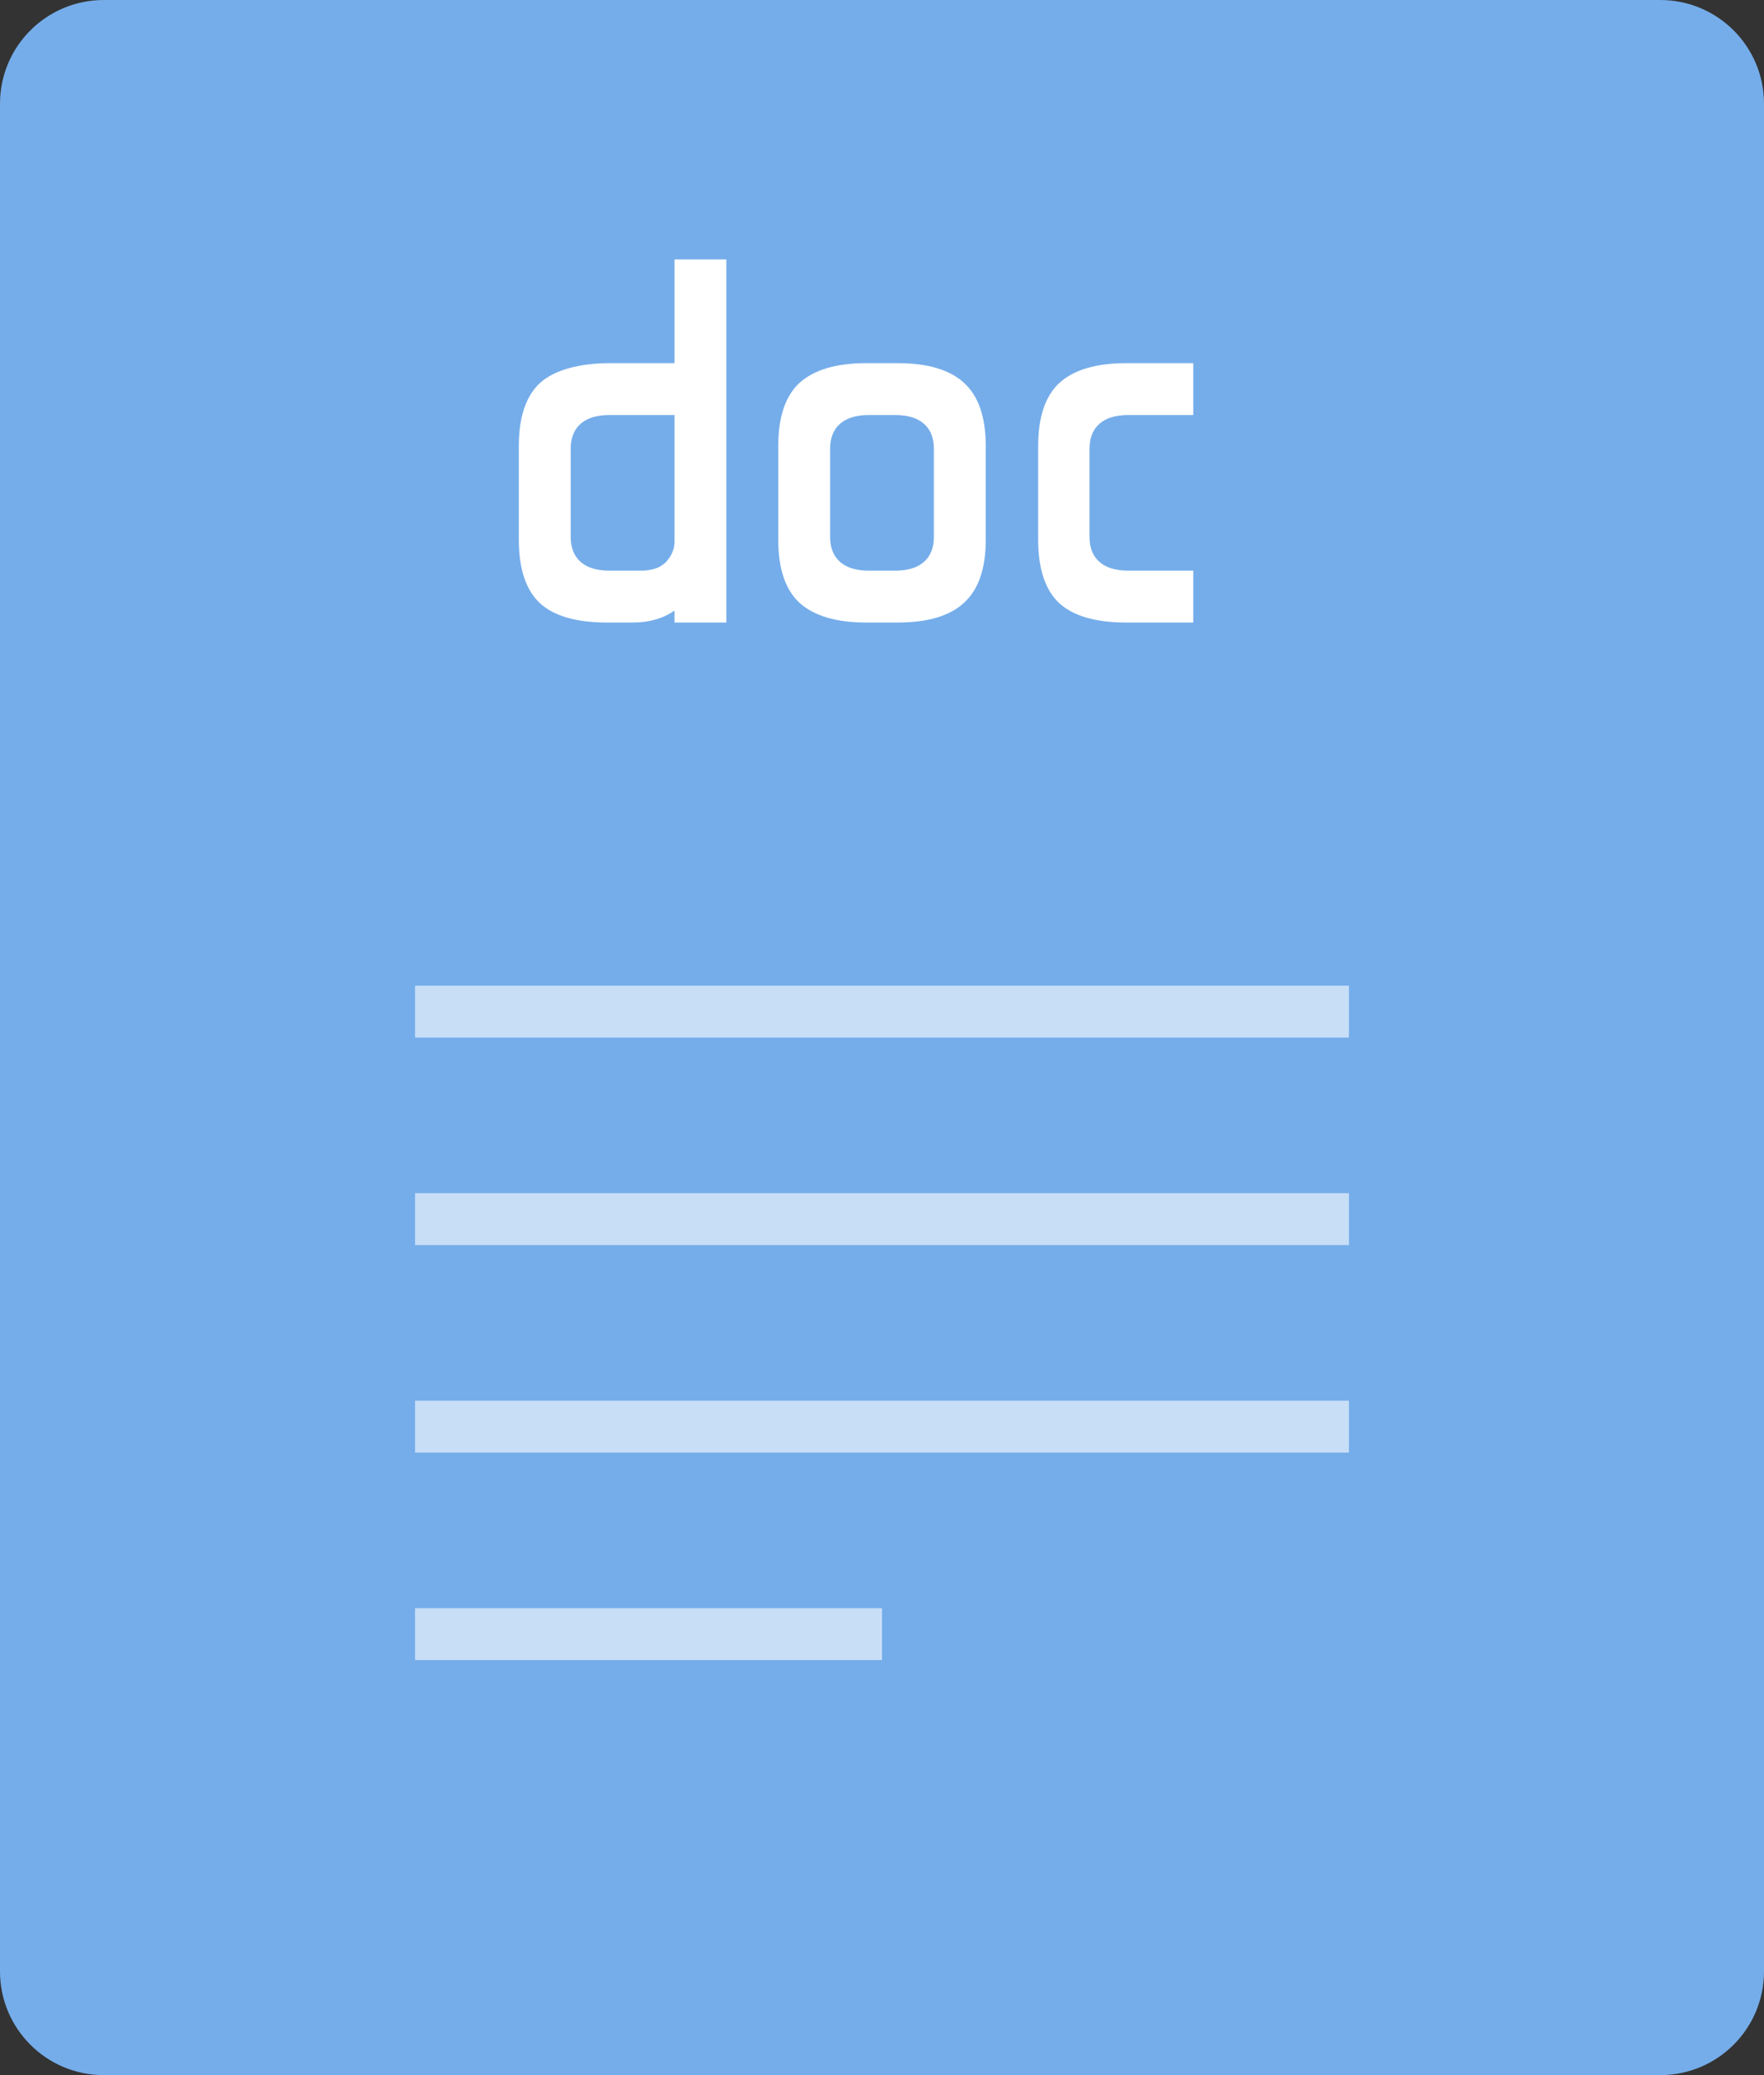 <svg viewBox="0 0 34 40" xmlns="http://www.w3.org/2000/svg">
  <rect x="0" y="0" width="34" height="40" fill="#333333" stroke="none"/>
  <path
    d="M32 0H2C0.895 0 0 0.895 0 2V38C0 39.105 0.895 40 2 40H32C33.105 40 34 39.105 34 38V2C34 0.895 33.105 0 32 0Z"
    fill="#75ADEA"
  />
  <path
    opacity="0.6"
    fill-rule="evenodd"
    clip-rule="evenodd"
    d="M8 20H26V19H8V20ZM8 24H26V23H8V24ZM26 28H8V27H26V28ZM8 32H17V31H8V32Z"
    fill="white"
  />
  <path
    d="M13 11.77C12.78 11.923 12.513 12 12.2 12H11.7C11.113 12 10.683 11.877 10.41 11.63C10.137 11.377 10 10.967 10 10.4V8.6C10 8.04 10.137 7.633 10.41 7.38C10.69 7.127 11.18 7 11.76 7H13V5H14V12H13V11.77ZM12.35 11C12.57 11 12.733 10.943 12.84 10.83C12.947 10.71 13 10.583 13 10.45V8H11.75C11.503 8 11.317 8.057 11.19 8.17C11.063 8.283 11 8.443 11 8.65V10.35C11 10.557 11.063 10.717 11.19 10.83C11.317 10.943 11.503 11 11.75 11H12.35Z"
    fill="white"
  />
  <path
    d="M19 10.4C19 10.96 18.86 11.367 18.58 11.62C18.307 11.873 17.88 12 17.3 12L16.7 12C16.12 12 15.69 11.873 15.41 11.62C15.137 11.367 15 10.96 15 10.4V8.6C15 8.04 15.137 7.633 15.41 7.38C15.69 7.127 16.12 7 16.7 7L17.3 7C17.88 7 18.307 7.127 18.58 7.38C18.86 7.633 19 8.04 19 8.6V10.4ZM18 8.65C18 8.443 17.937 8.283 17.81 8.17C17.683 8.057 17.497 8 17.25 8H16.75C16.503 8 16.317 8.057 16.19 8.17C16.063 8.283 16 8.443 16 8.65V10.35C16 10.557 16.063 10.717 16.19 10.83C16.317 10.943 16.503 11 16.75 11H17.25C17.497 11 17.683 10.943 17.81 10.83C17.937 10.717 18 10.557 18 10.35V8.65Z"
    fill="white"
  />
  <path
    d="M21.71 12C21.123 12 20.693 11.877 20.42 11.63C20.147 11.377 20.01 10.967 20.01 10.4V8.6C20.01 8.04 20.147 7.633 20.42 7.38C20.7 7.127 21.13 7 21.71 7H23V8H21.75C21.503 8 21.317 8.057 21.19 8.17C21.063 8.283 21 8.443 21 8.65V10.35C21 10.557 21.063 10.717 21.19 10.83C21.317 10.943 21.503 11 21.75 11H23V12H21.71Z"
    fill="white"
  />
</svg>
